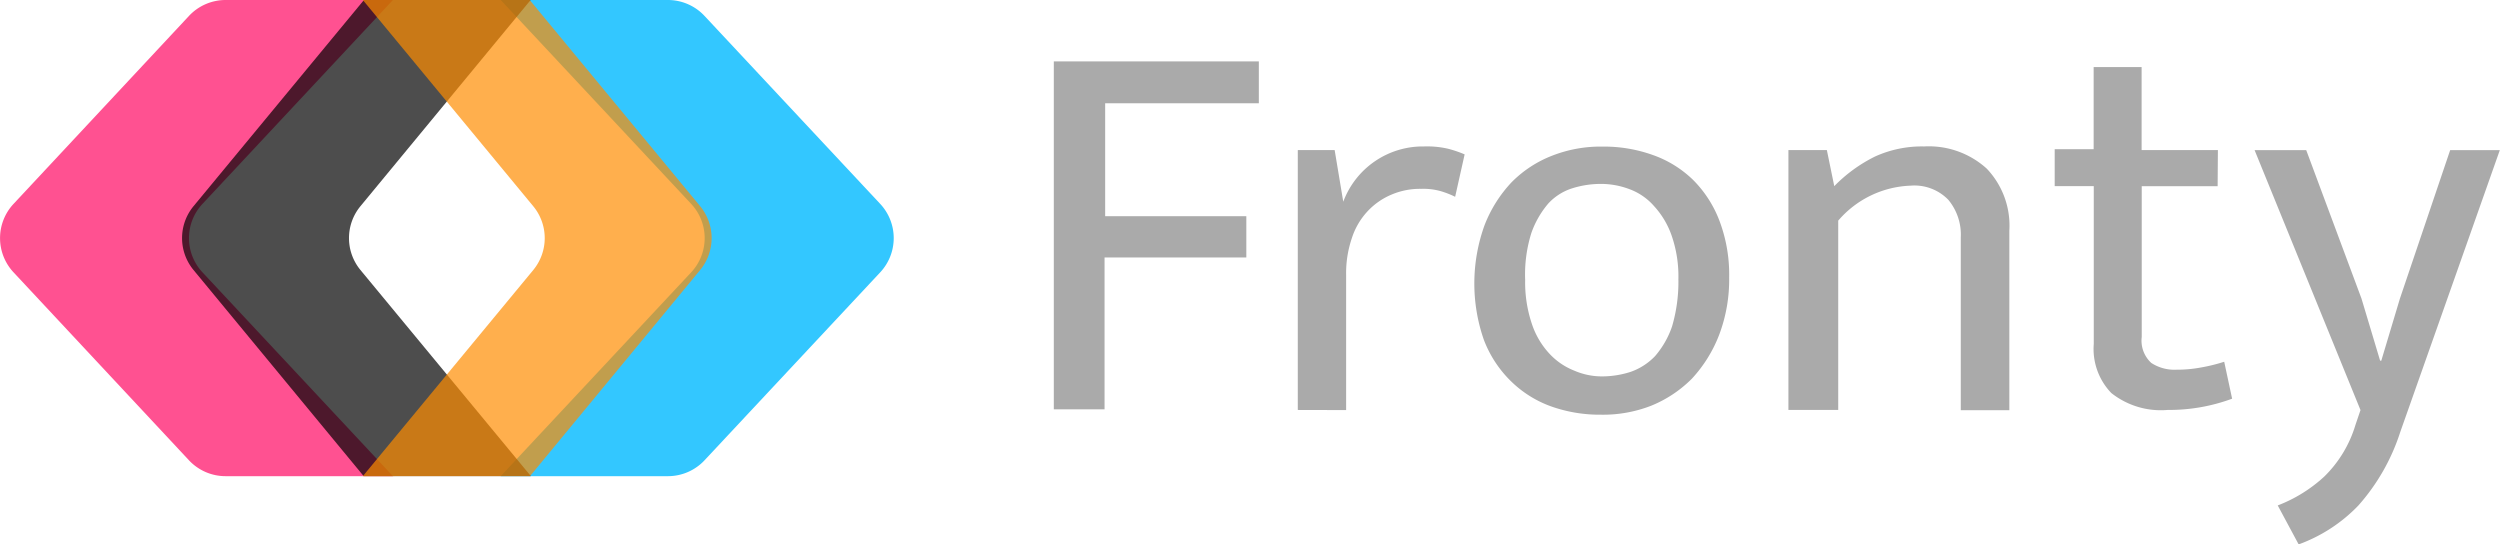 <svg width="87.148" height="18.98">
    <defs>
        <linearGradient id="afronty" x1=".499" y1="10.371" x2=".499" y2="9.371" gradientUnits="objectBoundingBox">
            <stop offset="0" stop-color="#ff2d55" stop-opacity=".8"/>
            <stop offset="1" stop-color="#ff2676" stop-opacity=".8"/>
        </linearGradient>
        <linearGradient id="bfronty" x1=".5" y1="10.371" x2=".5" y2="9.371" gradientUnits="objectBoundingBox">
            <stop offset="0" stop-color="#007aff" stop-opacity=".8"/>
            <stop offset="1" stop-color="#00b9ff" stop-opacity=".8"/>
        </linearGradient>
        <linearGradient id="cfronty" x1=".5" y1="10.371" x2=".5" y2="9.371" gradientUnits="objectBoundingBox">
            <stop offset="0" stop-opacity=".698"/>
            <stop offset="1" stop-opacity=".698"/>
        </linearGradient>
        <linearGradient id="dfronty" x1=".5" y1="10.371" x2=".5" y2="9.371" gradientUnits="objectBoundingBox">
            <stop offset="0" stop-color="#fc0" stop-opacity=".698"/>
            <stop offset="1" stop-color="#ff8d00" stop-opacity=".698"/>
        </linearGradient>
    </defs>
    <g data-name="Group 7738">
        <path data-name="Path 474" d="M21.472 12.37h5.834l-6.64 7.108a1.747 1.747 0 0 0 0 2.385l6.64 7.106h-5.834a1.747 1.747 0 0 1-1.277-.554l-6.115-6.552a1.747 1.747 0 0 1 0-2.385l6.115-6.552a1.747 1.747 0 0 1 1.277-.556z" transform="translate(-13.608 -12.37)" fill="url(#afronty)"/>
        <path data-name="Path 475" d="M119.329 28.969H113.5l6.64-7.106a1.747 1.747 0 0 0 0-2.385l-6.64-7.108h5.829a1.747 1.747 0 0 1 1.277.556l6.124 6.552a1.747 1.747 0 0 1 0 2.385l-6.124 6.552a1.747 1.747 0 0 1-1.277.554z" transform="translate(-96.046 -12.37)" fill="url(#bfronty)"/>
        <path data-name="Path 476" d="M62.083 12.37l-5.932 7.188a1.747 1.747 0 0 0 0 2.224l5.941 7.186h-5.828l-5.932-7.186a1.747 1.747 0 0 1 0-2.224l5.941-7.188z" transform="translate(-43.586 -12.37)" fill="url(#cfronty)"/>
        <path data-name="Path 477" d="M86 28.969l5.941-7.186a1.747 1.747 0 0 0 0-2.224L86 12.37h5.818l5.941 7.188a1.747 1.747 0 0 1 0 2.224l-5.932 7.186z" transform="translate(-73.352 -12.37)" fill="url(#dfronty)"/>
    </g>
    <g data-name="Layer 1">
        <path data-name="Path 473" fill="#aaa" d="M43.882 2.14V3.6h-5.357v3.937h4.921v1.438h-4.942v5.295h-1.769V2.14zm1.358 12.151V5.232h1.285l.3 1.8a2.961 2.961 0 0 1 2.814-1.927 3.265 3.265 0 0 1 .827.077 3.951 3.951 0 0 1 .59.2l-.331 1.478a3.128 3.128 0 0 0-.515-.2 2.236 2.236 0 0 0-.67-.077 2.515 2.515 0 0 0-1.031.2 2.409 2.409 0 0 0-.827.572 2.481 2.481 0 0 0-.557.945 3.793 3.793 0 0 0-.2 1.288v4.707zm15.037-4.638a5.437 5.437 0 0 1-.352 2.028 4.754 4.754 0 0 1-.946 1.518 4.267 4.267 0 0 1-1.417.943 4.617 4.617 0 0 1-1.752.314 5.06 5.06 0 0 1-1.752-.294 3.865 3.865 0 0 1-1.4-.886 4.009 4.009 0 0 1-.933-1.433 5.97 5.97 0 0 1 .026-3.994 4.6 4.6 0 0 1 .946-1.5 4.045 4.045 0 0 1 1.417-.925 4.638 4.638 0 0 1 1.752-.314 5.05 5.05 0 0 1 1.752.294 3.831 3.831 0 0 1 1.4.866 4.032 4.032 0 0 1 .925 1.438 5.31 5.31 0 0 1 .335 1.943zm-1.77.1a4.341 4.341 0 0 0-.237-1.546 2.954 2.954 0 0 0-.616-1.028 2.1 2.1 0 0 0-.866-.59 2.8 2.8 0 0 0-.984-.178 3.331 3.331 0 0 0-.984.149 1.925 1.925 0 0 0-.845.531 3.228 3.228 0 0 0-.593 1.031 4.831 4.831 0 0 0-.216 1.634 4.539 4.539 0 0 0 .237 1.544 2.816 2.816 0 0 0 .611 1.031 2.347 2.347 0 0 0 .866.59 2.419 2.419 0 0 0 .984.2 3.252 3.252 0 0 0 .984-.16 2.169 2.169 0 0 0 .848-.549 3.134 3.134 0 0 0 .59-1.031 5.511 5.511 0 0 0 .222-1.623zm5.529 4.537h-1.693V5.232h1.34l.258 1.257a5.223 5.223 0 0 1 1.417-1.031 3.945 3.945 0 0 1 1.713-.353 3.005 3.005 0 0 1 2.185.773 2.883 2.883 0 0 1 .788 2.167V14.3h-1.693V8.283a1.9 1.9 0 0 0-.435-1.319 1.646 1.646 0 0 0-1.317-.492 3.487 3.487 0 0 0-2.52 1.219v6.6zm13.269-7.8h-2.646v5.256a1.054 1.054 0 0 0 .335.907 1.482 1.482 0 0 0 .886.234 4.473 4.473 0 0 0 .845-.077 5.907 5.907 0 0 0 .809-.2l.276 1.288a6.315 6.315 0 0 1-2.244.392 2.78 2.78 0 0 1-1.968-.59 2.214 2.214 0 0 1-.611-1.711v-5.5h-1.362V5.2h1.358V2.338h1.672v2.894h2.659zm1.288-1.257h1.8l1.927 5.176.649 2.164h.041l.649-2.164 1.752-5.176h1.731l-3.471 9.827a7.155 7.155 0 0 1-1.458 2.559 5.478 5.478 0 0 1-2.084 1.358l-.729-1.358a5.066 5.066 0 0 0 1.625-1.009 4.205 4.205 0 0 0 1.085-1.8l.175-.515z"/>
    </g>
</svg>